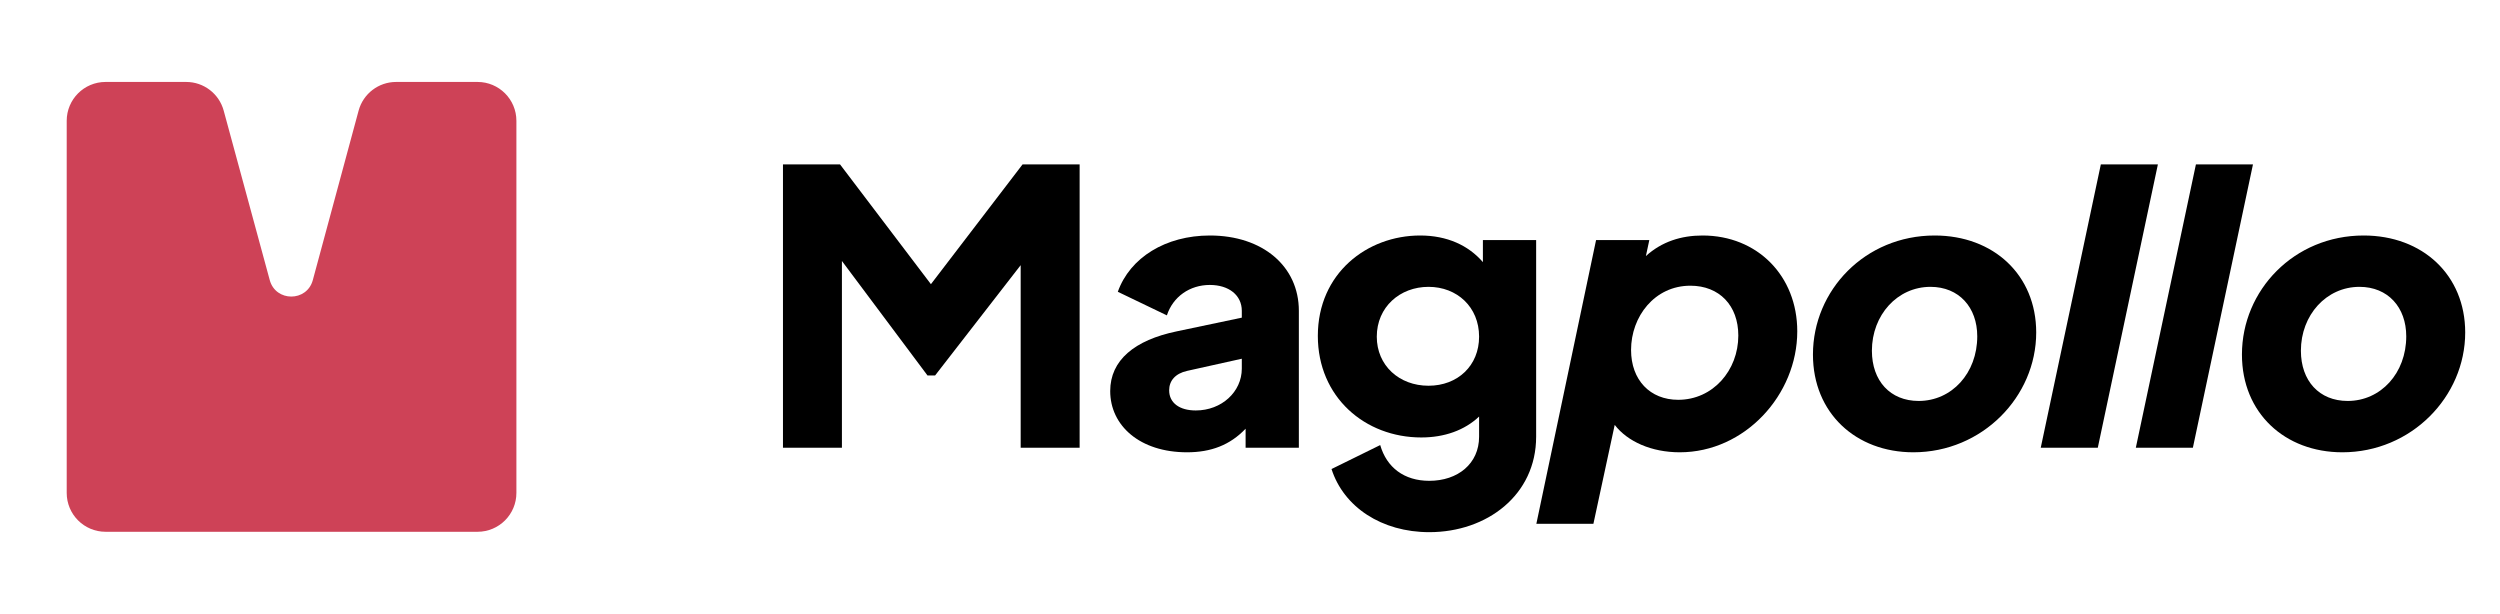 <svg width="5460" height="1341" viewBox="0 0 5460 1341" fill="none" xmlns="http://www.w3.org/2000/svg">
<path d="M145.688 263.847C145.688 216.976 183.684 178.98 230.555 178.98H406.638C444.937 178.98 478.49 204.632 488.534 241.591L589.126 611.746C602.163 659.719 670.231 659.671 683.199 611.679L783.176 241.708C793.179 204.691 826.76 178.98 865.104 178.98H1042.94C1089.81 178.98 1127.81 216.977 1127.81 263.847V1076.54C1127.81 1123.41 1089.81 1161.41 1042.94 1161.41H892.693H655.684H380.805H230.555C183.684 1161.41 145.688 1123.41 145.688 1076.54V263.847Z" fill="#CE4257"/>
<path d="M2233.31 359H2357.91V977.84H2229.16V579.124L2042.26 820.015H2025.65L1838.75 569.987V977.84H1710V359H1834.6L2033.13 620.657L2233.31 359Z" fill="black"/>
<path d="M2642.32 514.333C2757.78 514.333 2836.7 581.616 2836.7 678.803V977.84H2720.4V936.307C2686.35 972.025 2644.81 987.808 2592.48 987.808C2489.48 987.808 2424.69 929.662 2424.69 854.072C2424.69 786.788 2477.85 742.763 2570.06 723.658L2712.1 693.755V678.803C2712.1 644.746 2683.86 622.318 2642.32 622.318C2598.3 622.318 2561.75 648.069 2548.46 688.771L2441.3 637.27C2467.88 562.511 2545.97 514.333 2642.32 514.333ZM2611.59 896.435C2668.07 896.435 2712.1 855.733 2712.1 805.063V783.466L2592.48 810.047C2566.73 815.861 2553.44 831.644 2553.44 852.41C2553.44 879.822 2575.87 896.435 2611.59 896.435Z" fill="black"/>
<path d="M3238.65 524.3H3354.94V953.751C3354.94 1080.84 3247.79 1162.25 3121.53 1162.25C3017.7 1162.25 2934.63 1107.42 2908.05 1024.36L3014.37 972.025C3028.49 1021.03 3066.7 1050.11 3121.53 1050.11C3183.83 1050.11 3230.34 1012.73 3230.34 953.751V909.726C3198.78 939.629 3154.75 955.412 3104.08 955.412C2981.15 955.412 2878.15 867.362 2878.15 733.626C2878.15 596.568 2986.13 514.333 3101.59 514.333C3160.57 514.333 3207.09 535.93 3238.65 572.479V524.3ZM3119.87 842.442C3183.83 842.442 3230.34 798.418 3230.34 735.288C3230.34 670.496 3182.17 626.471 3119.87 626.471C3057.57 626.471 3006.9 670.496 3006.9 735.288C3006.9 798.418 3055.91 842.442 3119.87 842.442Z" fill="black"/>
<path d="M3718.4 514.333C3838.02 514.333 3925.23 602.382 3925.23 723.658C3925.23 862.378 3810.6 987.808 3668.56 987.808C3607.09 987.808 3554.76 964.549 3526.52 928L3480 1143.97H3355.4L3485.82 524.3H3602.11L3594.63 559.188C3629.52 527.623 3671.88 514.333 3718.4 514.333ZM3665.24 873.177C3740.83 873.177 3796.48 809.216 3796.48 732.796C3796.48 667.174 3754.95 623.979 3691.82 623.979C3613.74 623.979 3562.24 691.263 3562.24 764.361C3562.24 829.983 3603.77 873.177 3665.24 873.177Z" fill="black"/>
<path d="M4178.77 987.808C4053.34 987.808 3959.48 902.25 3959.48 774.329C3959.48 633.947 4073.28 514.333 4225.29 514.333C4354.04 514.333 4447.08 600.721 4447.08 726.15C4447.08 866.532 4329.12 987.808 4178.77 987.808ZM4190.4 875.669C4262.67 875.669 4318.32 815.031 4318.32 734.457C4318.32 671.327 4278.45 626.471 4216.15 626.471C4143.89 626.471 4088.23 687.94 4088.23 766.022C4088.23 831.644 4128.1 875.669 4190.4 875.669Z" fill="black"/>
<path d="M4456.99 977.84L4588.23 359H4712.83L4581.58 977.84H4456.99Z" fill="black"/>
<path d="M4664.65 977.84L4795.89 359H4920.49L4789.25 977.84H4664.65Z" fill="black"/>
<path d="M5115.7 987.808C4990.27 987.808 4896.4 902.25 4896.4 774.329C4896.4 633.947 5010.2 514.333 5162.21 514.333C5290.97 514.333 5384 600.721 5384 726.15C5384 866.532 5266.05 987.808 5115.7 987.808ZM5127.33 875.669C5199.59 875.669 5255.25 815.031 5255.25 734.457C5255.25 671.327 5215.38 626.471 5153.08 626.471C5080.81 626.471 5025.16 687.94 5025.16 766.022C5025.16 831.644 5065.03 875.669 5127.33 875.669Z" fill="black"/>
</svg>
